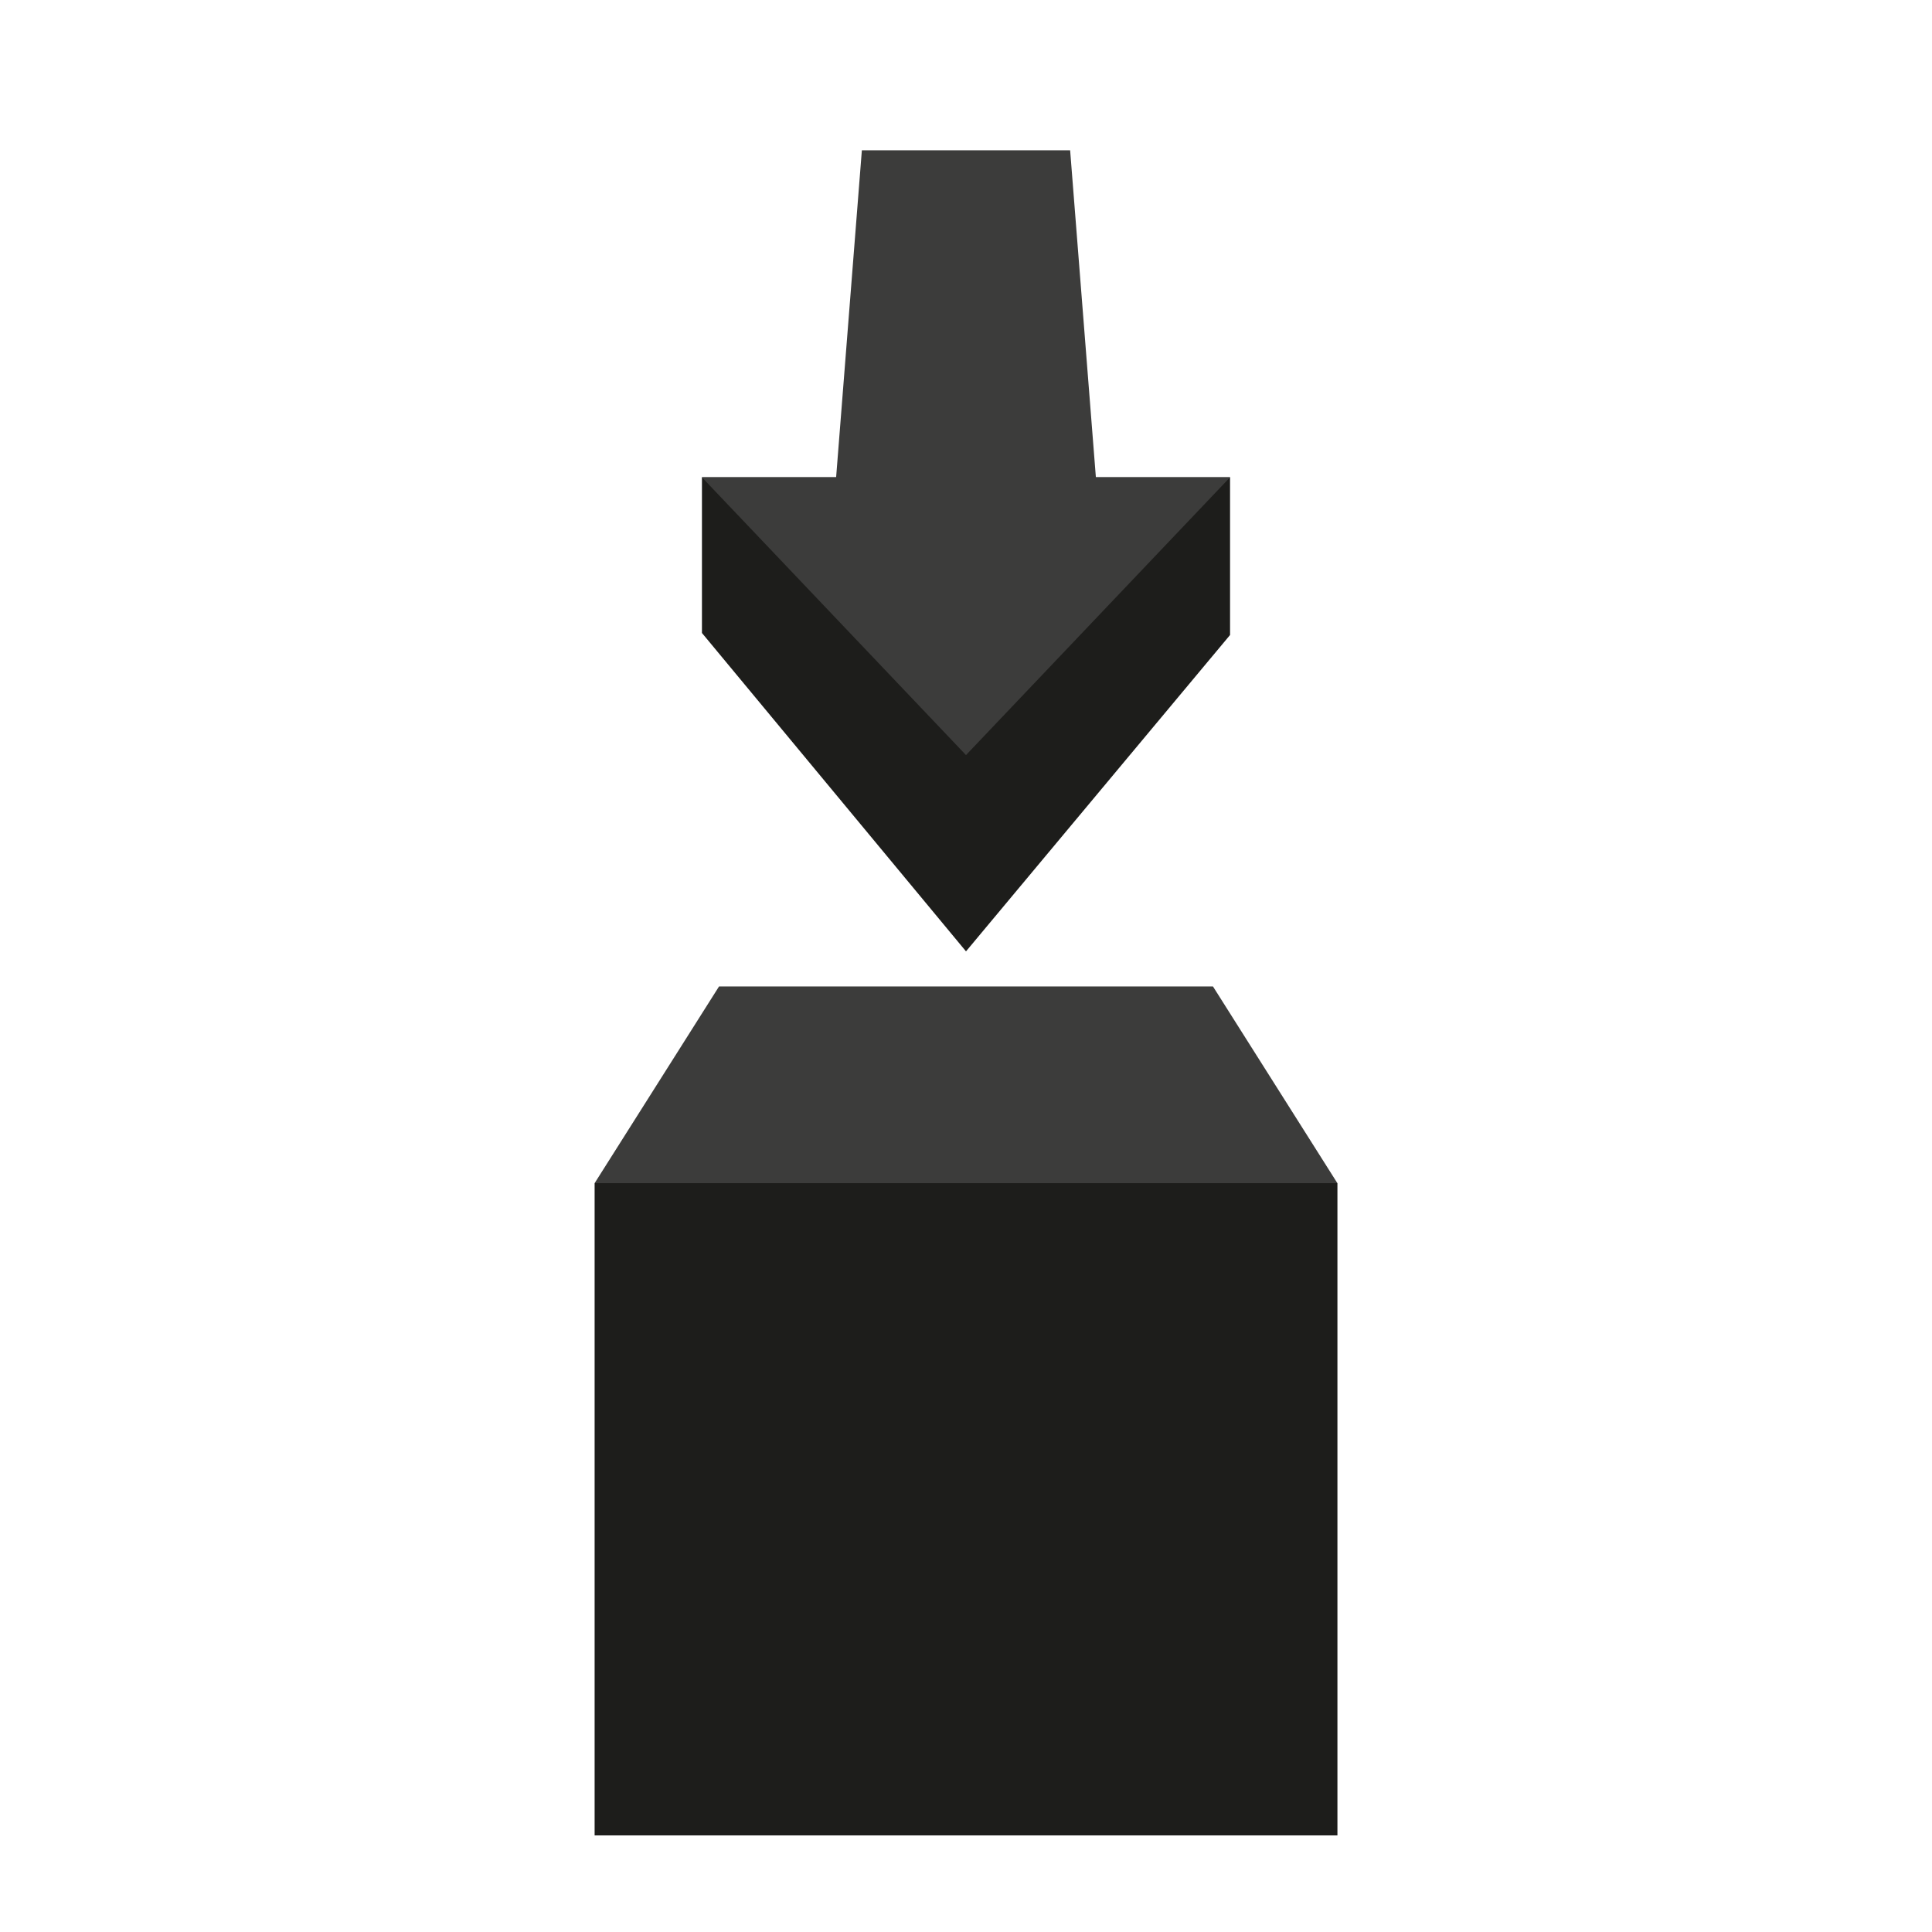 <?xml version="1.0" encoding="UTF-8"?>
<svg id="Layer_14" data-name="Layer 14" xmlns="http://www.w3.org/2000/svg" viewBox="0 0 400 400">
  <defs>
    <style>
      .cls-1 {
        fill: #3c3c3b;
      }

      .cls-2 {
        fill: #1d1d1b;
      }
    </style>
  </defs>
  <polygon class="cls-2" points="254.67 98.82 254.67 131.47 200 196.97 145.33 131.05 145.33 98.82 254.67 98.82"/>
  <polygon class="cls-1" points="145.33 98.82 200 156.33 254.67 98.82 226.89 98.82 221.56 31.11 178.44 31.11 173.11 98.82 145.33 98.82"/>
  <rect class="cls-2" x="123.11" y="244.96" width="153.79" height="135.04"/>
  <polygon class="cls-1" points="123.11 244.96 148.87 204.23 251.13 204.23 276.89 244.96 123.11 244.96"/>
</svg>
